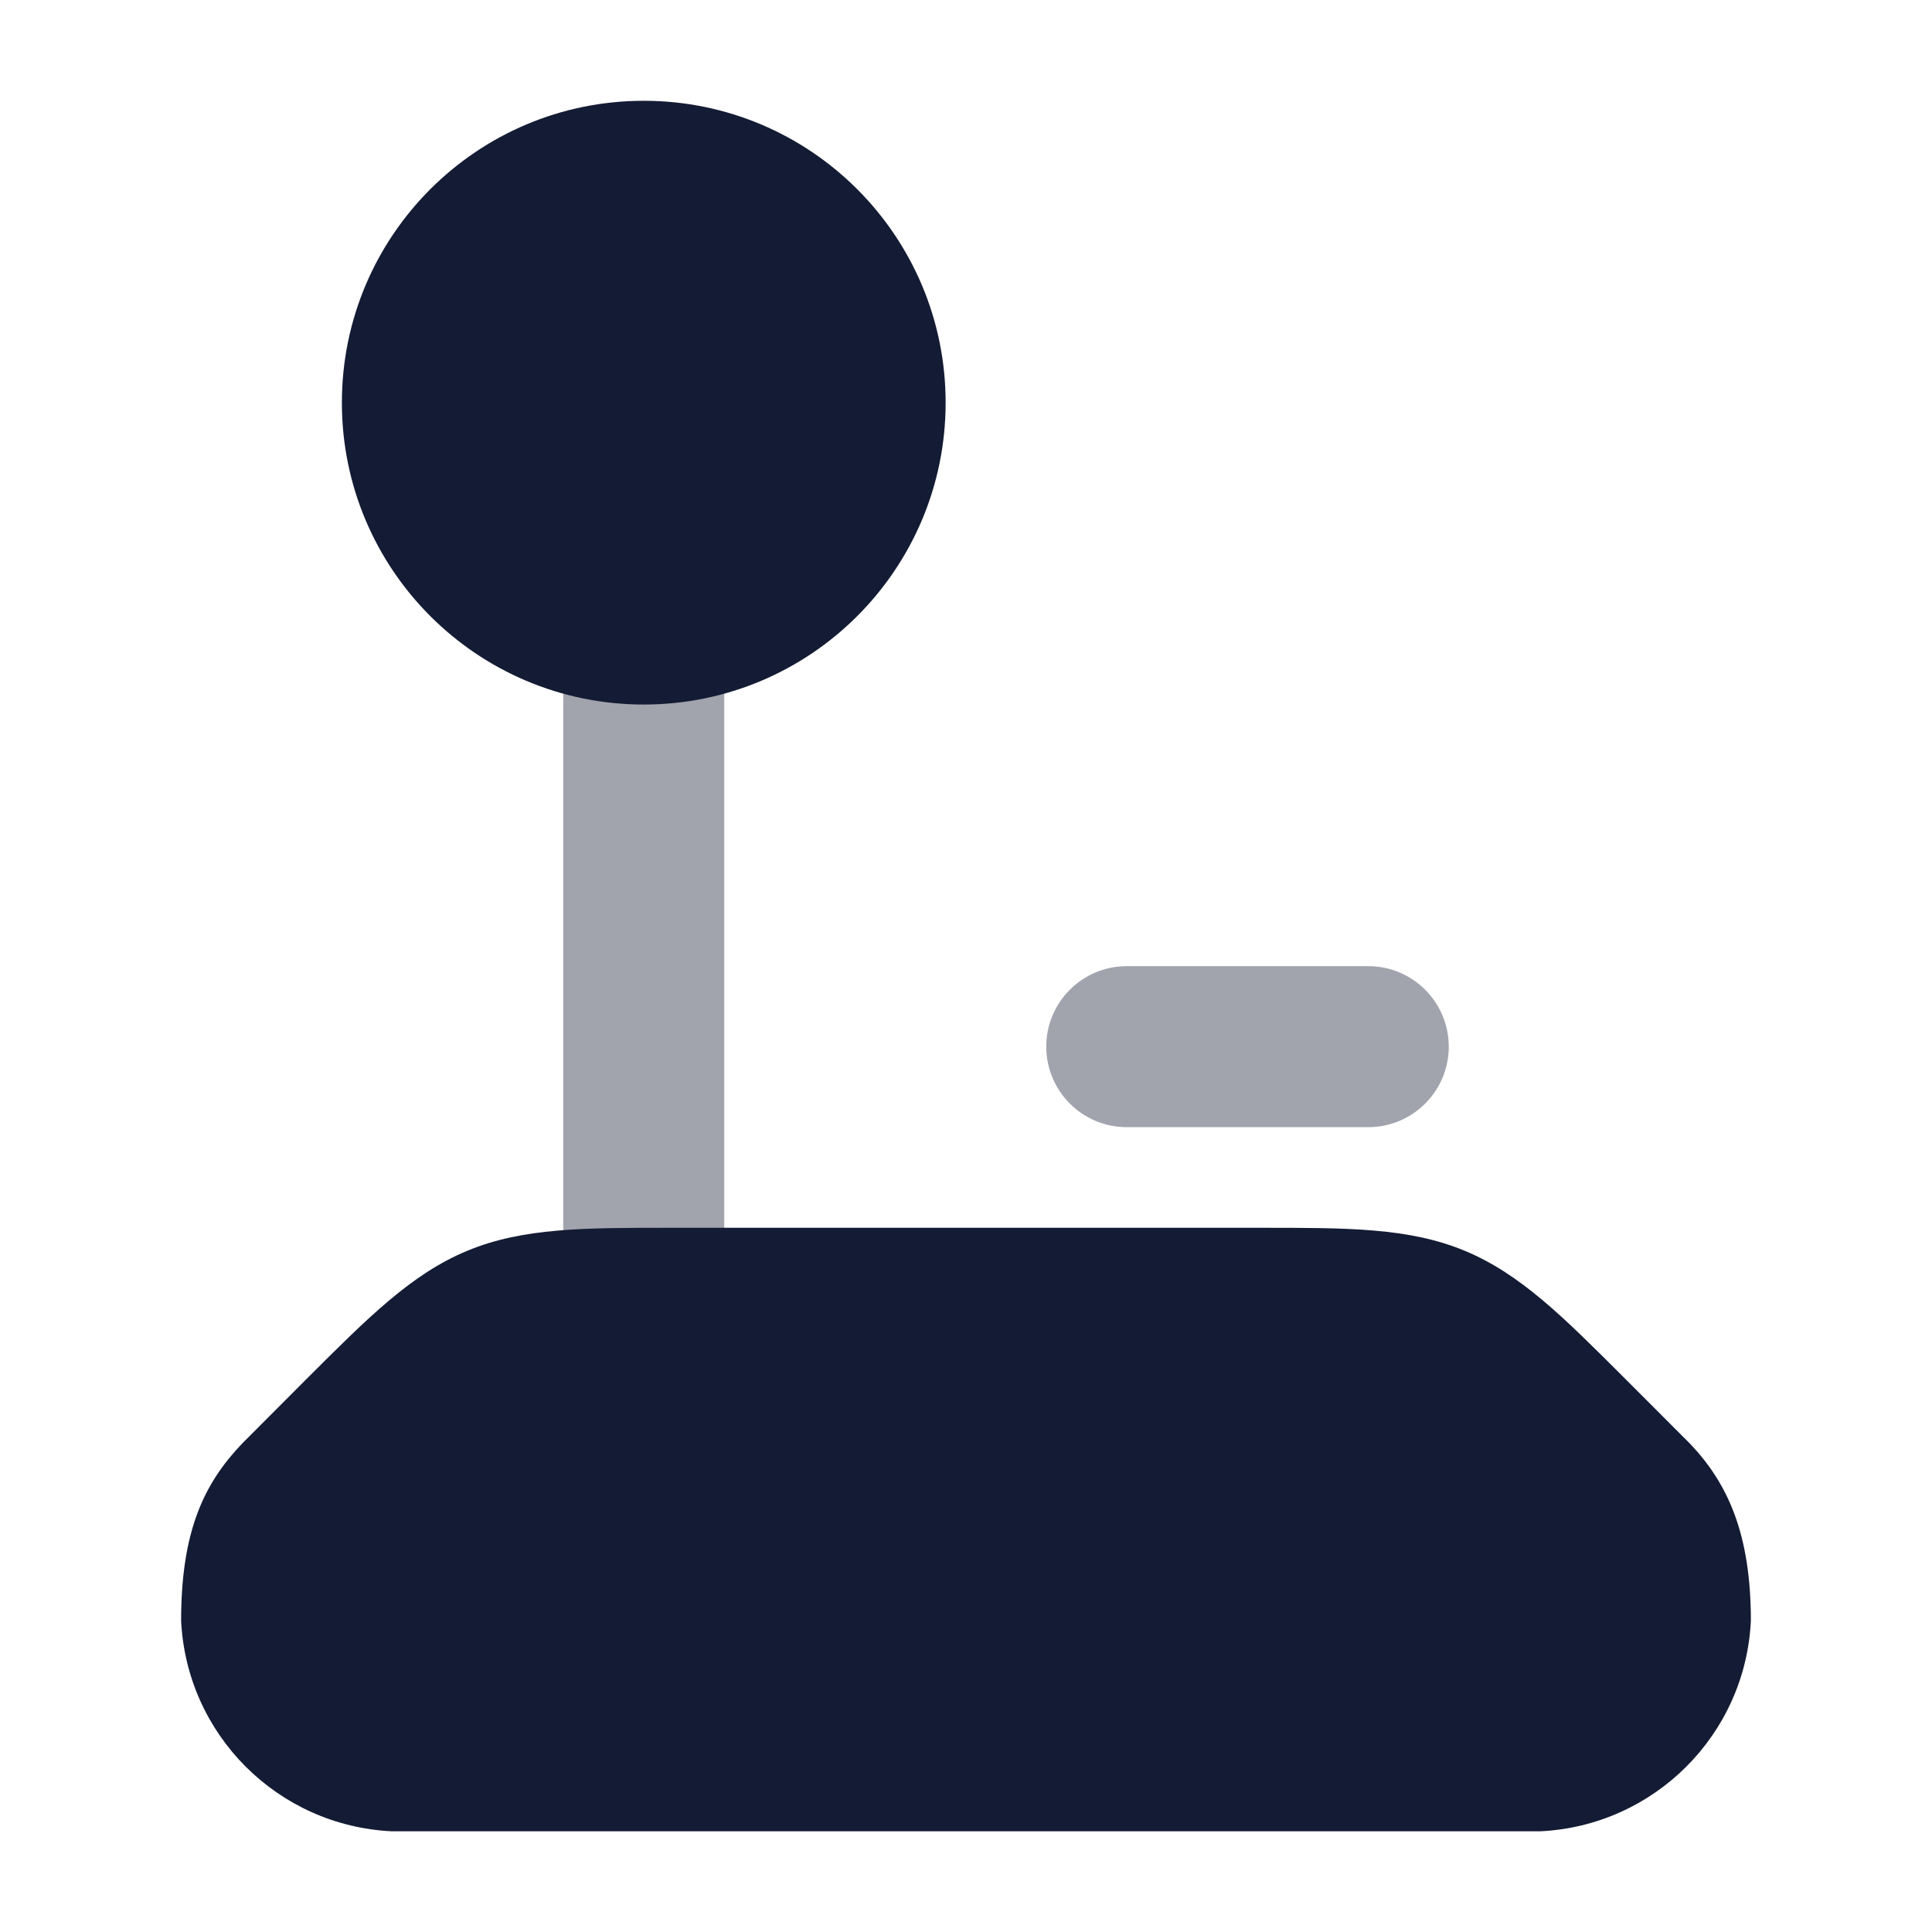 <svg width="24" height="24" viewBox="0 0 24 24" fill="none" xmlns="http://www.w3.org/2000/svg">
<path opacity="0.4" fill-rule="evenodd" clip-rule="evenodd" d="M7.997 7.002C8.549 7.002 8.997 7.45 8.997 8.002L8.997 16.002C8.997 16.554 8.549 17.002 7.997 17.002C7.445 17.002 6.997 16.554 6.997 16.002L6.997 8.002C6.997 7.45 7.445 7.002 7.997 7.002Z" fill="#141B34"/>
<path opacity="0.4" fill-rule="evenodd" clip-rule="evenodd" d="M17.997 13.002C17.997 13.554 17.549 14.002 16.997 14.002L13.997 14.002C13.445 14.002 12.997 13.554 12.997 13.002C12.997 12.45 13.445 12.002 13.997 12.002L16.997 12.002C17.549 12.002 17.997 12.45 17.997 13.002Z" fill="#141B34"/>
<path d="M4.247 5.002C4.247 2.931 5.926 1.252 7.997 1.252C10.068 1.252 11.747 2.931 11.747 5.002C11.747 7.073 10.068 8.752 7.997 8.752C5.926 8.752 4.247 7.073 4.247 5.002Z" fill="#141B34"/>
<path d="M8.342 15.252H15.659C16.747 15.252 17.503 15.251 18.194 15.537C18.886 15.824 19.42 16.359 20.189 17.128L20.189 17.128L20.993 17.933C21.465 18.428 21.75 19.058 21.75 20.133C21.683 21.549 20.549 22.681 19.133 22.749H4.867C3.45 22.681 2.318 21.549 2.25 20.133C2.25 19.018 2.535 18.428 3.007 17.933L3.81 17.128C4.58 16.359 5.114 15.824 5.806 15.537C6.497 15.251 7.253 15.252 8.342 15.252Z" fill="#141B34"/>
</svg>
